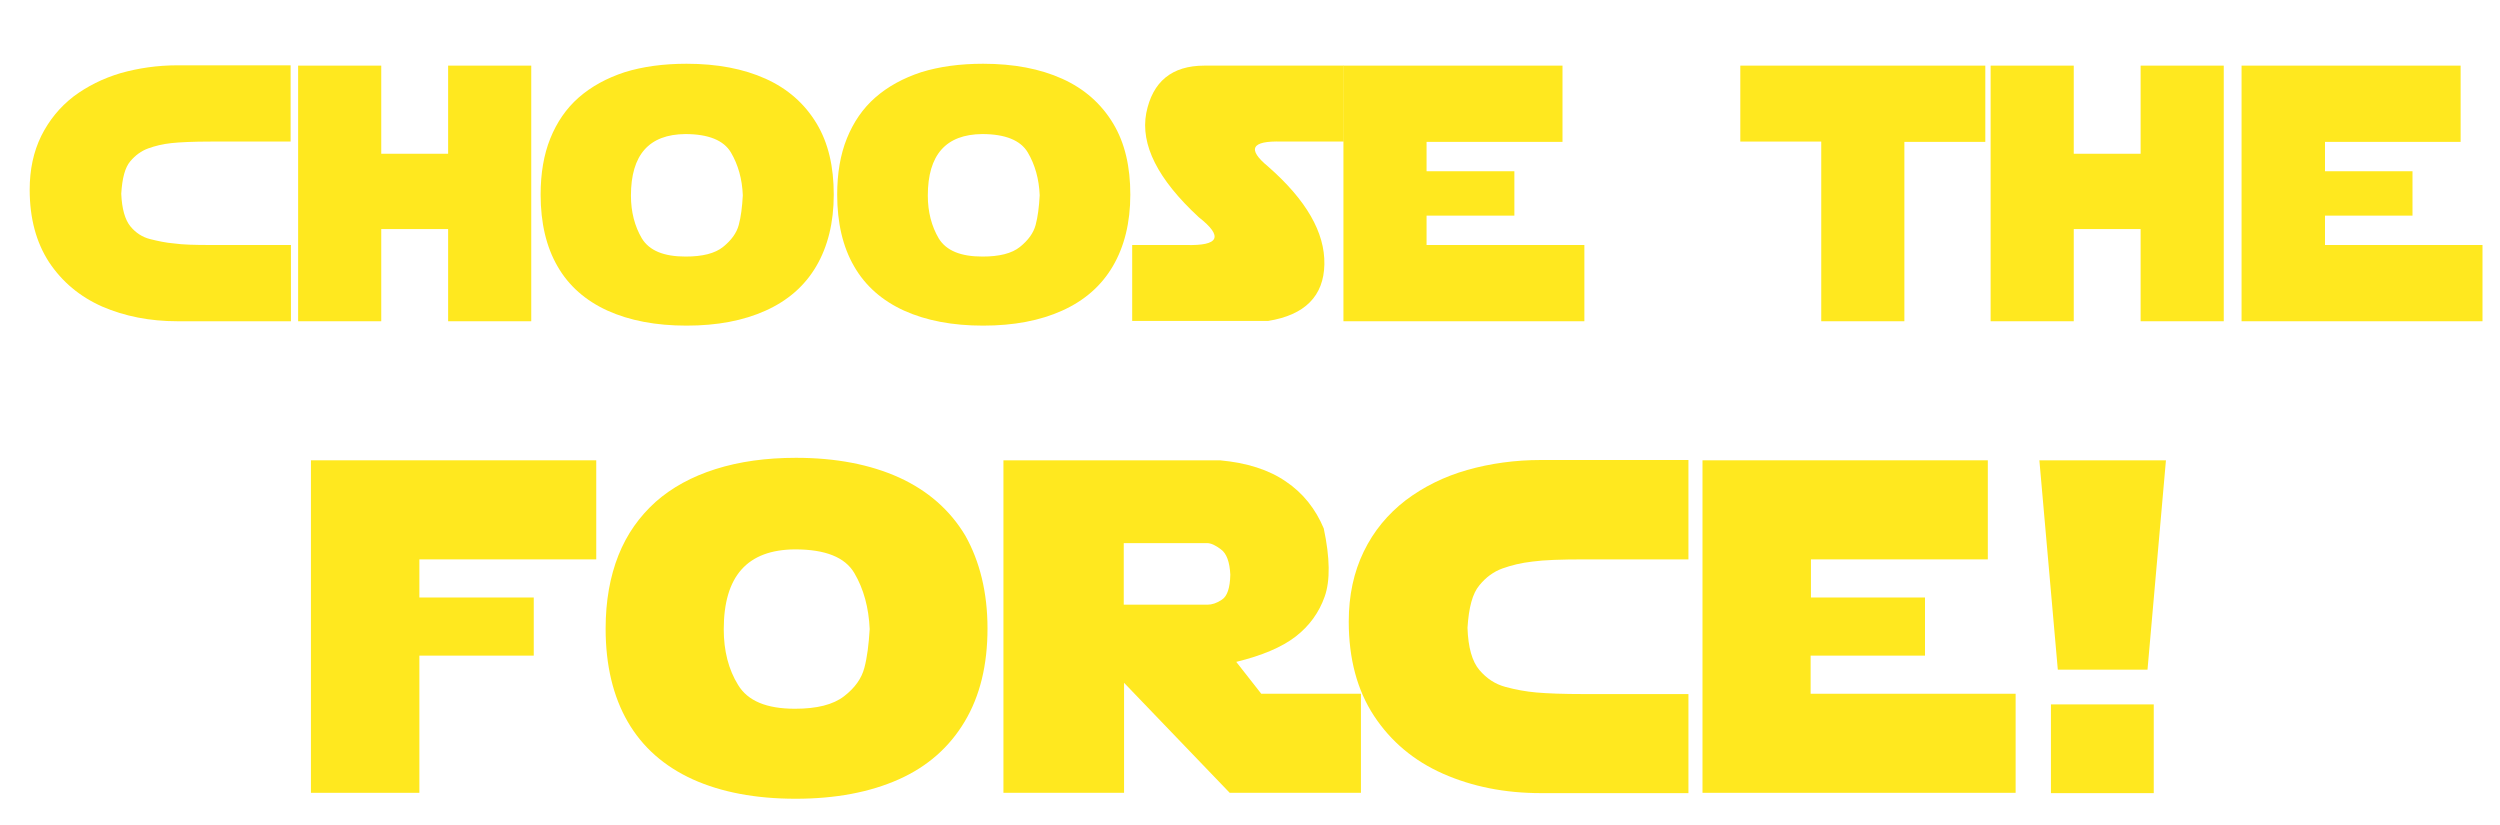 <?xml version="1.0" encoding="utf-8"?>
<!-- Generator: Adobe Illustrator 21.1.0, SVG Export Plug-In . SVG Version: 6.00 Build 0)  -->
<svg version="1.1" baseProfile="basic" id="Camada_1"
	 xmlns="http://www.w3.org/2000/svg" xmlns:xlink="http://www.w3.org/1999/xlink" x="0px" y="0px" viewBox="0 0 800 264.1"
	 xml:space="preserve">
<style type="text/css">
	.st0{fill:#FFE81F;}
</style>
<g>
	<path class="st0" d="M67.5,78.4h25.6v24.4H56.8c-8.9,0-16.9-1.6-24.1-4.7c-7.2-3.2-12.8-7.9-17-14.2c-4.1-6.3-6.2-14-6.2-23.2
		c0-6.4,1.2-12.1,3.7-17.2c2.5-5,5.9-9.2,10.3-12.6c4.4-3.3,9.4-5.8,15.1-7.5c5.7-1.6,11.7-2.5,18.2-2.5h22.4h13.8v24.4H67.5
		c-5.7,0-10,0.2-12.7,0.5c-2.8,0.3-5.2,0.9-7.4,1.7s-4.1,2.2-5.7,4.1c-1.7,2-2.6,5.4-2.9,10.4c0.2,4.8,1.2,8.3,2.9,10.4
		c1.7,2.1,3.9,3.5,6.3,4.1s5.1,1.2,7.7,1.4C58.4,78.3,62.3,78.4,67.5,78.4z"/>
	<path class="st0" d="M143.4,49.2V21H170v81.8h-26.6V73.3H122v29.5H95.4V21H122v28.2H143.4z"/>
	<path class="st0" d="M266.8,62.3c0,8.9-1.9,16.6-5.6,22.9c-3.7,6.3-9.1,11-16.2,14.2s-15.5,4.8-25.3,4.8c-9.8,0-18.2-1.6-25.3-4.8
		c-7-3.2-12.4-7.9-16-14.2c-3.6-6.2-5.4-13.9-5.4-22.9c0-6.8,1-12.8,3.1-18c2.1-5.2,5.1-9.6,9.1-13.1c4-3.5,8.9-6.2,14.7-8.1
		c5.8-1.8,12.4-2.7,19.8-2.7c9.8,0,18.2,1.6,25.3,4.8c7.1,3.2,12.5,8,16.3,14.3S266.8,53.4,266.8,62.3z M201.9,62.6
		c0,5.2,1.2,9.8,3.5,13.7c2.4,3.9,7,5.8,14,5.8c5.4,0,9.4-1,12-3.1s4.3-4.4,5-7c0.7-2.6,1.1-5.8,1.3-9.5c-0.2-5.2-1.5-9.8-3.8-13.7
		c-2.3-3.9-7.2-5.9-14.6-5.9C207.7,43,201.9,49.5,201.9,62.6z"/>
	<path class="st0" d="M361.7,62.3c0,8.9-1.9,16.6-5.6,22.9c-3.7,6.3-9.1,11-16.2,14.2s-15.5,4.8-25.3,4.8c-9.8,0-18.2-1.6-25.3-4.8
		c-7-3.2-12.4-7.9-16-14.2c-3.6-6.2-5.4-13.9-5.4-22.9c0-6.8,1-12.8,3.1-18c2.1-5.2,5.1-9.6,9.1-13.1c4-3.5,8.9-6.2,14.7-8.1
		c5.8-1.8,12.4-2.7,19.8-2.7c9.8,0,18.2,1.6,25.3,4.8c7.1,3.2,12.5,8,16.3,14.3S361.7,53.4,361.7,62.3z M296.9,62.6
		c0,5.2,1.2,9.8,3.5,13.7c2.4,3.9,7,5.8,14,5.8c5.4,0,9.4-1,12-3.1s4.3-4.4,5-7c0.7-2.6,1.1-5.8,1.3-9.5c-0.2-5.2-1.5-9.8-3.8-13.7
		c-2.3-3.9-7.2-5.9-14.6-5.9C302.7,43,296.9,49.5,296.9,62.6z"/>
	<path class="st0" d="M430,45.3h-19.9c-9.7-0.3-11.1,2.4-4.3,8c12.2,10.7,18.2,21.1,18,31.3c-0.2,10.1-6.2,16.2-18,18.1h-43.5V78.4
		h17.2c10.7,0.3,12-2.7,4.1-8.9c-13.1-12.1-18.7-23.2-16.8-33.3c2-10.1,8.2-15.2,18.6-15.2H430V45.3z"/>
	<path class="st0" d="M429.9,102.8V21h70.1v24.4h-43.5v9.4h28.1V69h-28.1v9.4H507v24.4H429.9z"/>
	<path class="st0" d="M635.3,21v24.4h-25.9v57.4h-26.6V45.3h-25.9V21H635.3z"/>
	<path class="st0" d="M685,49.2V21h26.6v81.8H685V73.3h-21.4v29.5H637V21h26.6v28.2H685z"/>
	<path class="st0" d="M717.3,102.8V21h70.1v24.4H744v9.4H772V69H744v9.4h50.4v24.4H717.3z"/>
	<path class="st0" d="M99.5,253.8V147.3h91.3V179h-56.6v12.2h36.6v18.6h-36.6v43.9H99.5z"/>
	<path class="st0" d="M316,201.1c0,11.7-2.4,21.6-7.3,29.8c-4.9,8.2-11.9,14.4-21.1,18.5s-20.2,6.2-33,6.2
		c-12.8,0-23.8-2.1-32.9-6.2c-9.2-4.2-16.1-10.3-20.8-18.4c-4.7-8.1-7.1-18.1-7.1-29.8c0-8.9,1.4-16.7,4.1-23.5
		c2.7-6.8,6.7-12.4,11.9-17.1c5.2-4.6,11.6-8.1,19.2-10.5c7.6-2.4,16.1-3.6,25.7-3.6c12.7,0,23.7,2.1,33,6.3
		c9.2,4.2,16.3,10.4,21.2,18.6C313.5,179.6,316,189.5,316,201.1z M231.6,201.4c0,6.8,1.5,12.8,4.6,17.8c3.1,5.1,9.1,7.6,18.2,7.6
		c7,0,12.2-1.3,15.7-4c3.5-2.7,5.6-5.7,6.5-9.1c0.9-3.4,1.4-7.5,1.7-12.4c-0.3-6.8-1.9-12.8-4.9-17.9c-3-5.1-9.3-7.6-19-7.6
		C239.1,175.9,231.6,184.4,231.6,201.4z"/>
	<path class="st0" d="M321.1,253.8V147.3h69.3c8.6,0.8,15.6,3,21.1,6.8c5.5,3.7,9.5,8.8,12.1,15c2,9.4,2.1,16.7,0.3,21.8
		c-1.8,5.1-4.9,9.4-9.3,12.8c-4.4,3.4-10.8,6.1-19,8.1l8,10.2h31.9v31.7h-42l-33.8-35.2v35.2H321.1z M359.6,173.9v19.6h26.8
		c1.4,0,3-0.5,4.6-1.6c1.7-1.1,2.6-3.7,2.7-8c-0.2-4.1-1.2-6.8-3-8.1c-1.7-1.3-3.2-2-4.4-2H359.6z"/>
	<path class="st0" d="M507,222.1h33.3v31.7h-47.2c-11.6,0-22-2.1-31.3-6.2c-9.3-4.1-16.7-10.3-22.1-18.5c-5.4-8.2-8.1-18.3-8.1-30.2
		c0-8.4,1.6-15.8,4.8-22.4c3.2-6.6,7.7-12,13.4-16.4c5.7-4.3,12.3-7.6,19.7-9.7c7.4-2.1,15.3-3.2,23.6-3.2h29.2h18V179H507
		c-7.5,0-13,0.2-16.6,0.7c-3.6,0.4-6.8,1.2-9.6,2.2s-5.3,2.8-7.4,5.4c-2.2,2.6-3.4,7.1-3.8,13.6c0.2,6.3,1.5,10.8,3.8,13.5
		c2.3,2.7,5,4.5,8.3,5.4s6.6,1.5,10,1.8C495.1,221.9,500.2,222.1,507,222.1z"/>
	<path class="st0" d="M544.8,253.8V147.3h91.3V179h-56.6v12.2H616v18.6h-36.6v12.2h65.6v31.7H544.8z"/>
	<path class="st0" d="M652.6,147.3h40.5l-5.9,67h-28.7L652.6,147.3z M656.3,225.4h32.9v28.4h-32.9V225.4z"/>
</g>
<g>
</g>
<g>
</g>
<g>
</g>
<g>
</g>
<g>
</g>
<g>
</g>
</svg>
